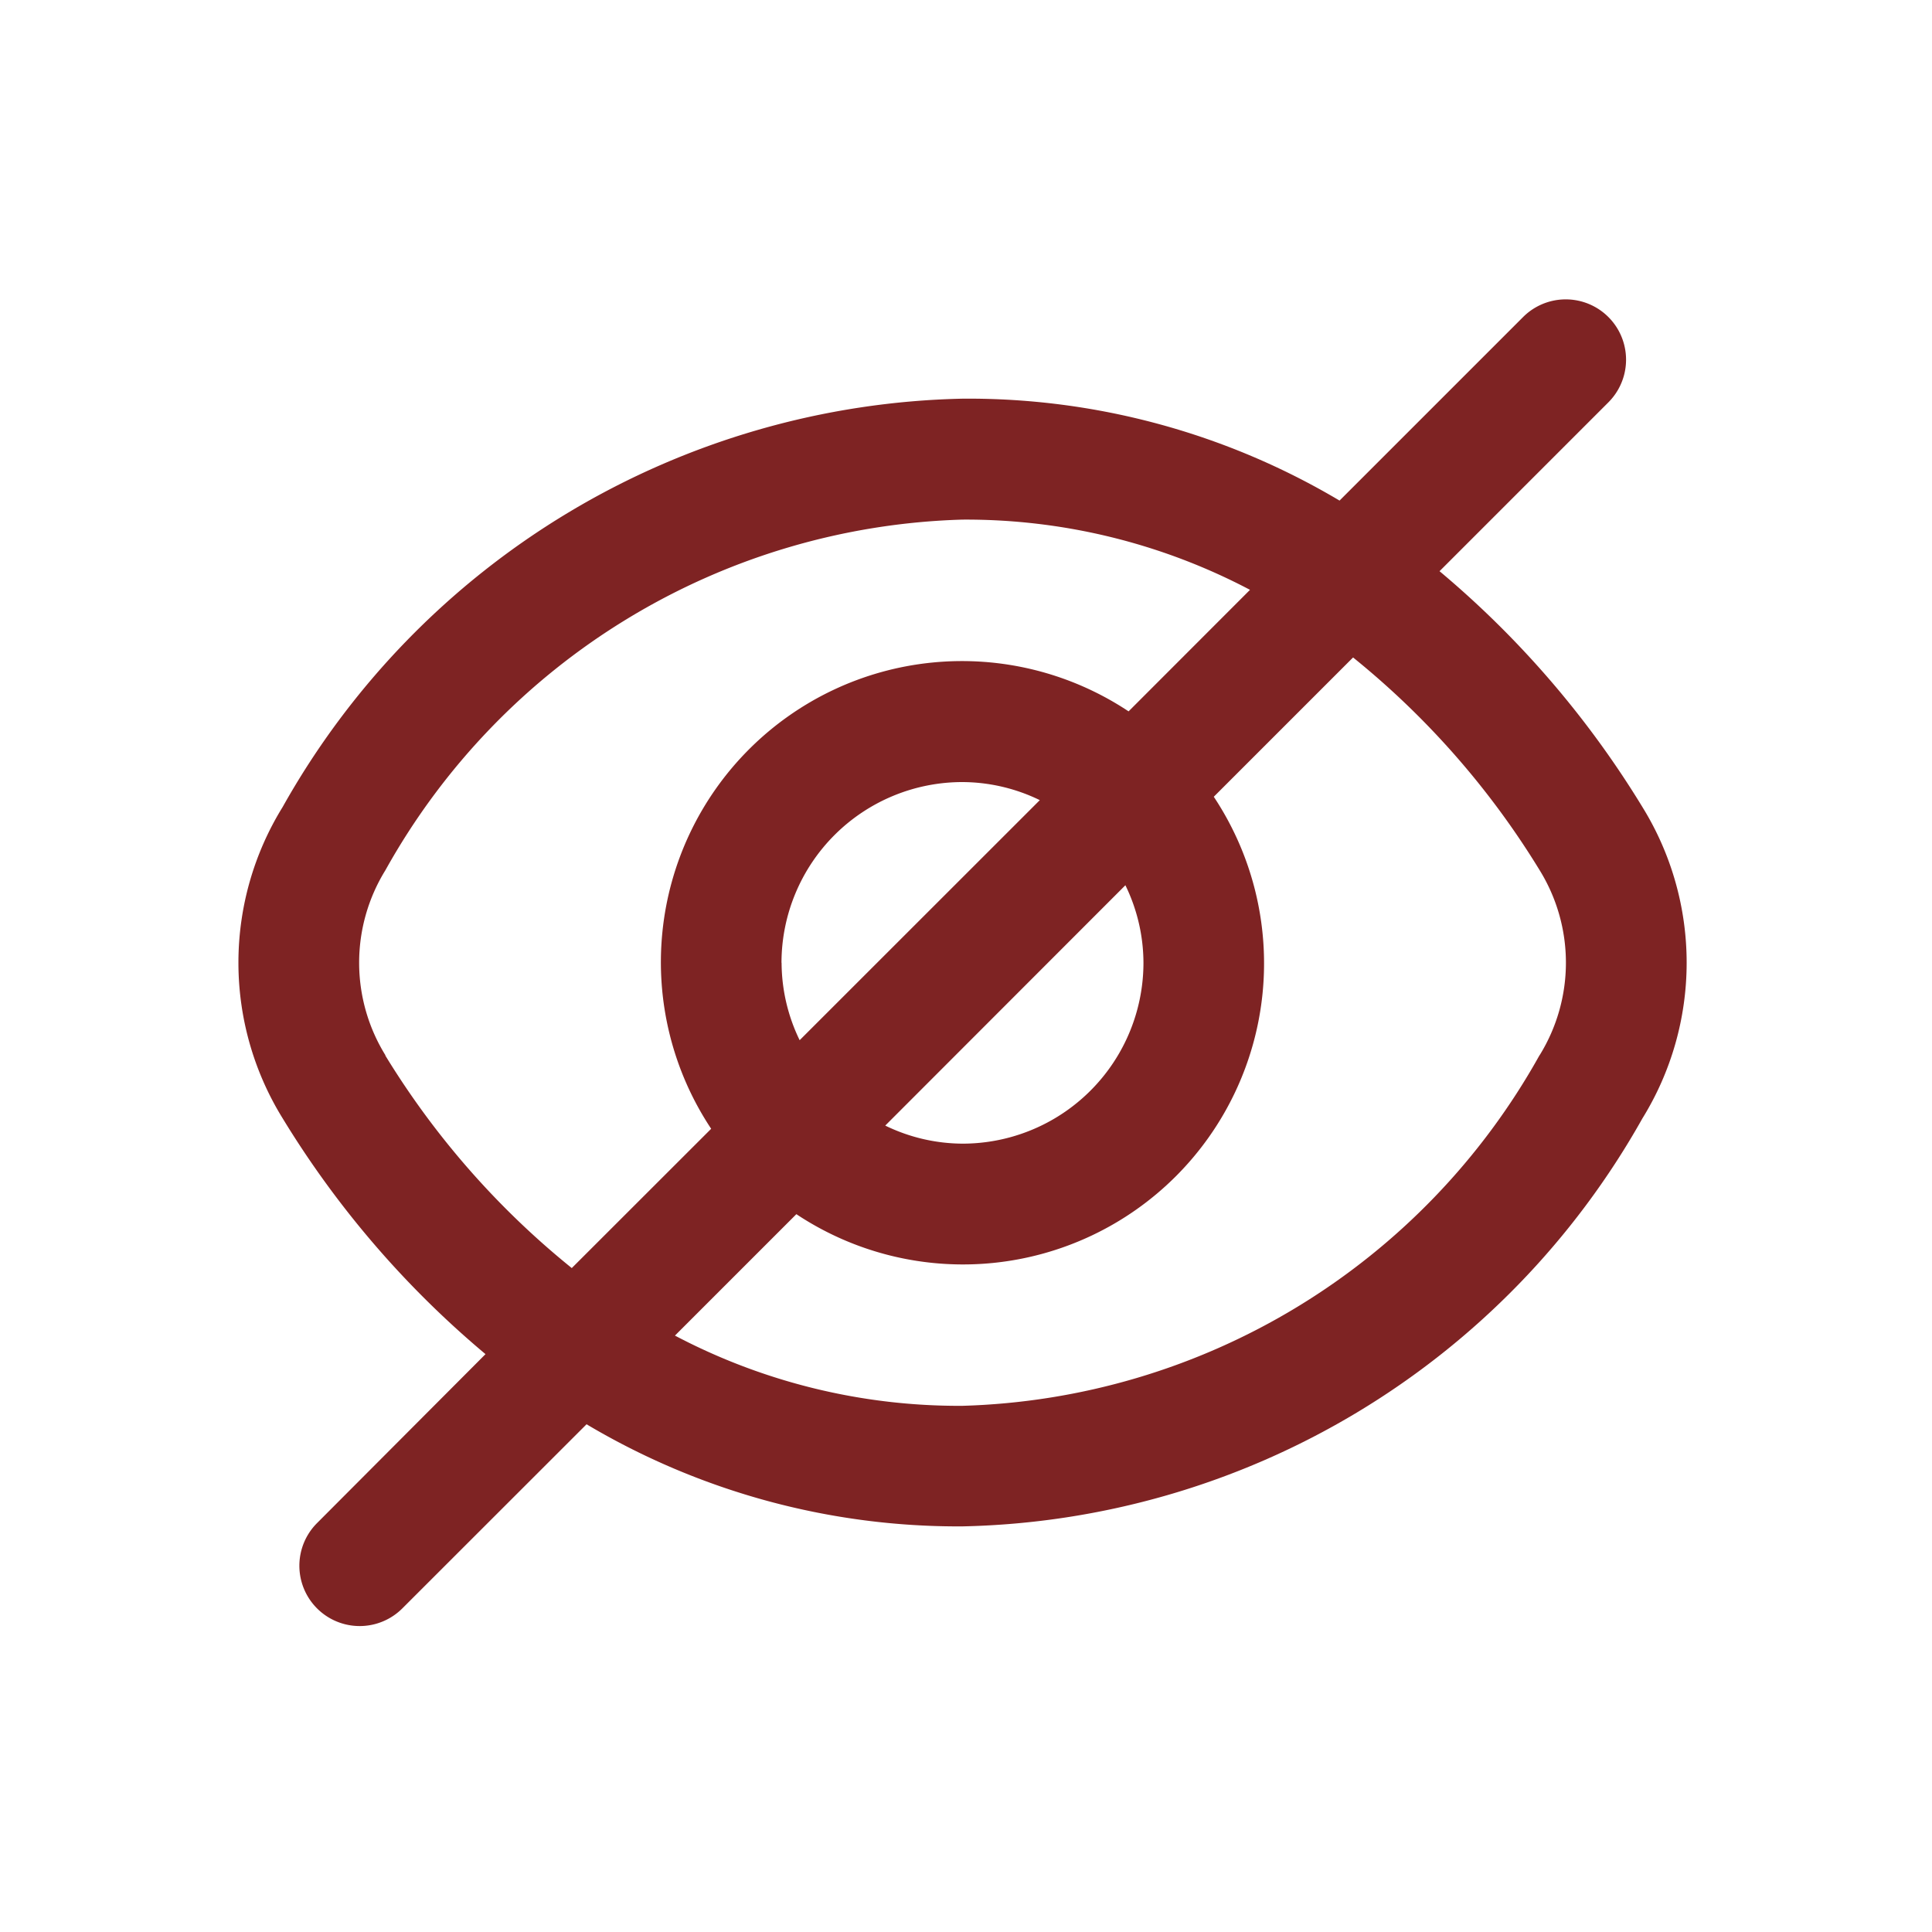 <svg xmlns="http://www.w3.org/2000/svg" width="20" height="20" viewBox="0 0 20 20">
  <g id="eye-off" transform="translate(643 1998)">
    <g id="base" transform="translate(-643 -1998)" opacity="0">
      <rect id="Rectangle_982" data-name="Rectangle 982" width="20" height="20" fill="#7e2323"/>
      <rect id="Rectangle_983" data-name="Rectangle 983" width="17" height="17" transform="translate(2 2)" fill="#7e2323"/>
    </g>
    <path id="eye-crossed" d="M14.53,6.258a9.907,9.907,0,0,0-2.1-2.441l1.748-1.748a.624.624,0,1,0-.883-.883l-1.9,1.9a7.527,7.527,0,0,0-3.9-1.055A8.272,8.272,0,0,0,.454,6.258a3.065,3.065,0,0,0,0,3.223,9.907,9.907,0,0,0,2.1,2.441L.81,13.671a.624.624,0,1,0,.883.883L3.6,12.648a7.527,7.527,0,0,0,3.893,1.057A8.272,8.272,0,0,0,14.53,9.482,3.065,3.065,0,0,0,14.53,6.258ZM1.518,8.828a1.822,1.822,0,0,1,0-1.916A7.069,7.069,0,0,1,7.492,3.283a6.307,6.307,0,0,1,2.976.727L9.211,5.268A3.117,3.117,0,0,0,4.89,9.589L3.447,11.031a8.569,8.569,0,0,1-1.93-2.2ZM9.365,7.87A1.873,1.873,0,0,1,7.492,9.743a1.843,1.843,0,0,1-.8-.187L9.178,7.068A1.843,1.843,0,0,1,9.365,7.87Zm-3.747,0A1.873,1.873,0,0,1,7.492,6a1.843,1.843,0,0,1,.8.187L5.806,8.672a1.843,1.843,0,0,1-.187-.8Zm7.847.958a7.069,7.069,0,0,1-5.974,3.629,6.307,6.307,0,0,1-2.976-.727l1.257-1.257a3.117,3.117,0,0,0,4.321-4.321l1.442-1.442a8.569,8.569,0,0,1,1.93,2.2A1.822,1.822,0,0,1,13.466,8.828Z" transform="translate(-640.528 -1995.904)" fill="#7e2323"/>
  </g>
</svg>
